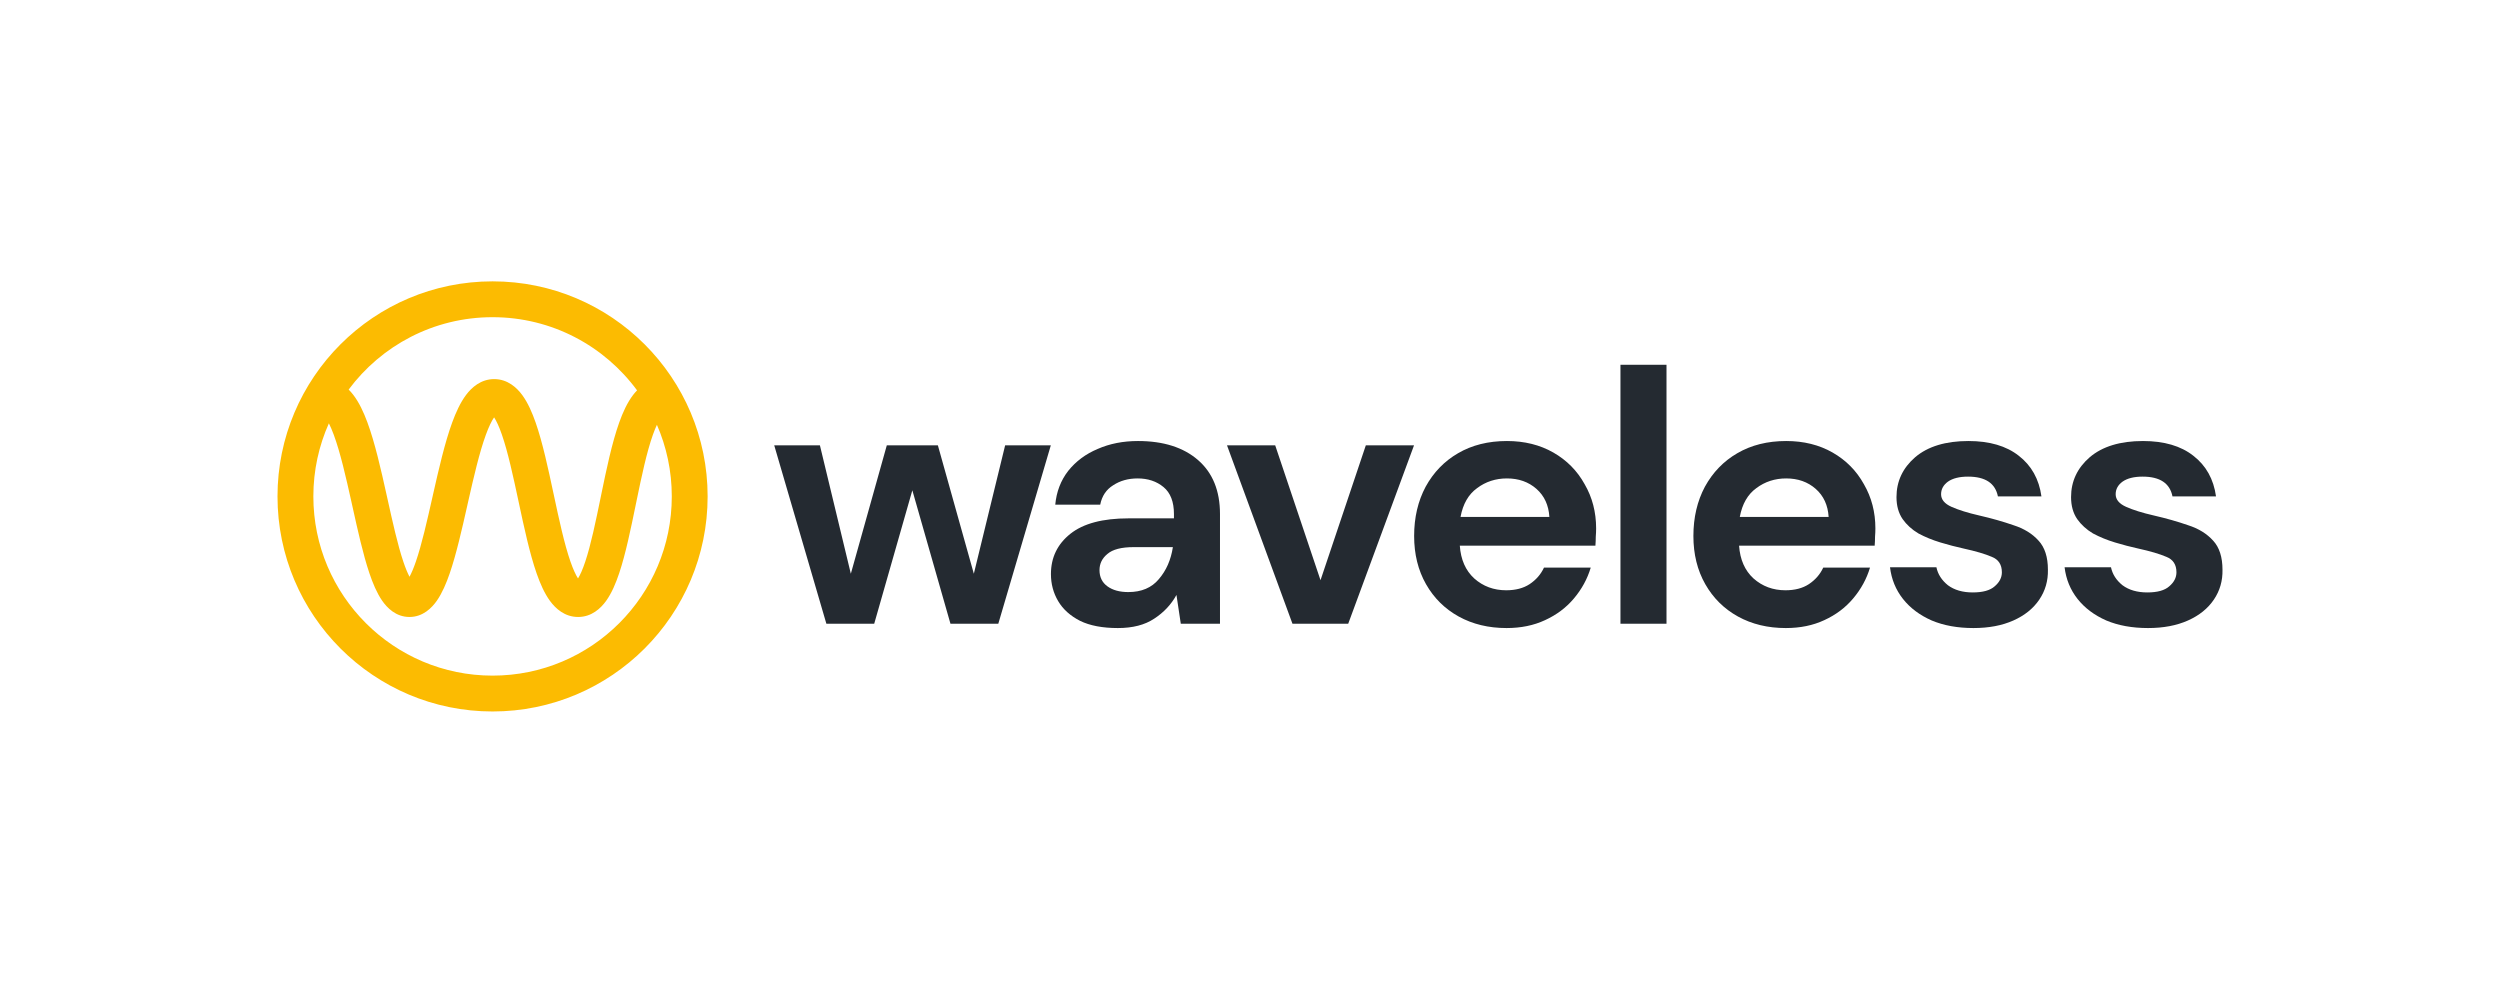<svg width="200" height="80" viewBox="0 0 200 80" fill="none" xmlns="http://www.w3.org/2000/svg">
<path fill-rule="evenodd" clip-rule="evenodd" d="M27.892 31.167C30.505 27.652 34.689 25.375 39.405 25.375C44.149 25.375 48.355 27.679 50.965 31.229C50.853 31.343 50.752 31.462 50.661 31.58C50.183 32.199 49.823 32.996 49.535 33.806C48.955 35.435 48.512 37.562 48.102 39.554L48.066 39.733C47.657 41.722 47.277 43.571 46.817 44.944C46.611 45.561 46.415 45.996 46.241 46.276C46.06 45.994 45.855 45.553 45.637 44.928C45.145 43.515 44.732 41.594 44.294 39.543L44.28 39.476L44.279 39.476C43.859 37.506 43.412 35.416 42.855 33.816C42.575 33.012 42.232 32.223 41.783 31.609C41.342 31.008 40.608 30.328 39.535 30.328C38.469 30.328 37.732 31 37.285 31.595C36.828 32.205 36.471 32.991 36.177 33.795C35.585 35.414 35.101 37.532 34.65 39.527L34.604 39.733L34.604 39.733C34.158 41.709 33.741 43.557 33.268 44.932C33.087 45.458 32.916 45.857 32.762 46.142C32.611 45.858 32.445 45.462 32.269 44.941C31.815 43.595 31.417 41.799 30.99 39.87L30.915 39.533C30.473 37.537 29.992 35.415 29.392 33.79C29.094 32.983 28.729 32.193 28.257 31.581C28.15 31.442 28.028 31.302 27.892 31.167ZM26.31 33.866C26.435 34.111 26.566 34.416 26.702 34.784C27.222 36.19 27.662 38.109 28.116 40.154L28.204 40.552C28.617 42.417 29.046 44.358 29.552 45.857C29.821 46.655 30.146 47.436 30.564 48.043C30.959 48.617 31.668 49.358 32.758 49.358C33.845 49.358 34.555 48.62 34.953 48.049C35.374 47.443 35.705 46.663 35.979 45.865C36.505 44.336 36.953 42.35 37.382 40.45L37.382 40.449L37.447 40.159C37.909 38.113 38.354 36.191 38.87 34.78C39.109 34.126 39.333 33.67 39.528 33.388C39.712 33.668 39.923 34.116 40.147 34.759C40.638 36.171 41.051 38.092 41.49 40.143L41.504 40.21C41.925 42.18 42.372 44.27 42.929 45.87C43.209 46.674 43.552 47.463 44.001 48.077C44.442 48.679 45.175 49.358 46.248 49.358C47.326 49.358 48.057 48.673 48.493 48.065C48.935 47.449 49.268 46.657 49.536 45.854C50.052 44.312 50.463 42.312 50.854 40.408L50.854 40.408L50.911 40.132C51.332 38.083 51.737 36.17 52.236 34.768C52.345 34.464 52.451 34.203 52.553 33.985C53.318 35.739 53.743 37.677 53.743 39.713C53.743 47.631 47.324 54.05 39.405 54.05C31.487 54.05 25.068 47.631 25.068 39.713C25.068 37.63 25.512 35.651 26.31 33.866ZM39.405 22.508C29.903 22.508 22.2 30.211 22.2 39.713C22.2 49.215 29.903 56.918 39.405 56.918C48.907 56.918 56.61 49.215 56.61 39.713C56.61 30.211 48.907 22.508 39.405 22.508ZM39.733 33.148C39.733 33.148 39.73 33.151 39.723 33.155C39.73 33.149 39.733 33.147 39.733 33.148ZM39.337 33.15C39.33 33.146 39.327 33.143 39.327 33.142C39.327 33.142 39.33 33.144 39.337 33.15ZM46.03 46.548C46.03 46.548 46.033 46.545 46.039 46.541C46.033 46.546 46.03 46.548 46.03 46.548ZM46.447 46.536C46.454 46.541 46.457 46.543 46.457 46.544C46.457 46.544 46.454 46.542 46.447 46.536ZM32.464 46.574C32.464 46.573 32.468 46.569 32.476 46.563C32.468 46.571 32.464 46.574 32.464 46.574ZM33.045 46.566C33.053 46.572 33.057 46.576 33.057 46.577C33.057 46.577 33.053 46.574 33.045 46.566Z" fill="#FCBB01"/>
<path d="M66.11 49.898L61.938 35.627H65.593L68.067 45.899L70.944 35.627H75.03L77.907 45.899L80.411 35.627H84.065L79.864 49.898H76.037L72.987 39.224L69.937 49.898H66.11Z" fill="#242A31"/>
<path d="M89.427 50.244C88.2 50.244 87.192 50.052 86.406 49.668C85.62 49.265 85.034 48.738 84.651 48.086C84.267 47.434 84.075 46.714 84.075 45.928C84.075 44.604 84.593 43.53 85.629 42.705C86.665 41.88 88.219 41.468 90.29 41.468H93.916V41.123C93.916 40.144 93.638 39.425 93.082 38.965C92.525 38.504 91.835 38.274 91.01 38.274C90.262 38.274 89.609 38.456 89.053 38.821C88.497 39.166 88.152 39.684 88.017 40.374H84.421C84.517 39.339 84.862 38.437 85.457 37.67C86.07 36.903 86.857 36.317 87.816 35.915C88.775 35.493 89.849 35.282 91.039 35.282C93.072 35.282 94.674 35.79 95.844 36.806C97.014 37.823 97.599 39.262 97.599 41.123V49.898H94.463L94.117 47.596C93.695 48.364 93.101 48.997 92.333 49.495C91.585 49.994 90.617 50.244 89.427 50.244ZM90.262 47.366C91.317 47.366 92.132 47.021 92.707 46.331C93.302 45.64 93.676 44.786 93.83 43.77H90.693C89.715 43.77 89.015 43.952 88.593 44.316C88.171 44.662 87.96 45.093 87.96 45.611C87.96 46.167 88.171 46.599 88.593 46.906C89.015 47.213 89.571 47.366 90.262 47.366Z" fill="#242A31"/>
<path d="M103.397 49.898L98.16 35.627H102.016L105.641 46.417L109.266 35.627H113.122L107.857 49.898H103.397Z" fill="#242A31"/>
<path d="M120.526 50.244C119.087 50.244 117.812 49.937 116.699 49.323C115.587 48.709 114.714 47.846 114.081 46.733C113.448 45.621 113.131 44.336 113.131 42.878C113.131 41.401 113.438 40.087 114.052 38.936C114.685 37.785 115.548 36.893 116.642 36.26C117.754 35.608 119.059 35.282 120.555 35.282C121.955 35.282 123.192 35.589 124.266 36.202C125.341 36.816 126.175 37.66 126.77 38.734C127.384 39.789 127.69 40.969 127.69 42.273C127.69 42.484 127.681 42.705 127.662 42.935C127.662 43.165 127.652 43.405 127.633 43.655H116.785C116.862 44.767 117.246 45.64 117.936 46.273C118.646 46.906 119.5 47.222 120.497 47.222C121.245 47.222 121.869 47.059 122.367 46.733C122.885 46.388 123.269 45.947 123.518 45.41H127.259C126.99 46.311 126.54 47.136 125.907 47.884C125.293 48.613 124.525 49.189 123.605 49.611C122.703 50.033 121.677 50.244 120.526 50.244ZM120.555 38.274C119.653 38.274 118.857 38.533 118.167 39.051C117.476 39.55 117.035 40.317 116.843 41.353H123.95C123.892 40.413 123.547 39.665 122.914 39.108C122.281 38.552 121.495 38.274 120.555 38.274Z" fill="#242A31"/>
<path d="M129.637 49.898V29.182H133.32V49.898H129.637Z" fill="#242A31"/>
<path d="M142.867 50.244C141.428 50.244 140.153 49.937 139.04 49.323C137.927 48.709 137.055 47.846 136.422 46.733C135.789 45.621 135.472 44.336 135.472 42.878C135.472 41.401 135.779 40.087 136.393 38.936C137.026 37.785 137.889 36.893 138.982 36.26C140.095 35.608 141.399 35.282 142.896 35.282C144.296 35.282 145.533 35.589 146.607 36.202C147.681 36.816 148.516 37.66 149.111 38.734C149.724 39.789 150.031 40.969 150.031 42.273C150.031 42.484 150.022 42.705 150.003 42.935C150.003 43.165 149.993 43.405 149.974 43.655H139.126C139.203 44.767 139.587 45.64 140.277 46.273C140.987 46.906 141.841 47.222 142.838 47.222C143.586 47.222 144.21 47.059 144.708 46.733C145.226 46.388 145.61 45.947 145.859 45.41H149.6C149.331 46.311 148.88 47.136 148.247 47.884C147.634 48.613 146.866 49.189 145.946 49.611C145.044 50.033 144.018 50.244 142.867 50.244ZM142.896 38.274C141.994 38.274 141.198 38.533 140.507 39.051C139.817 39.55 139.376 40.317 139.184 41.353H146.291C146.233 40.413 145.888 39.665 145.255 39.108C144.622 38.552 143.835 38.274 142.896 38.274Z" fill="#242A31"/>
<path d="M157.877 50.244C156.61 50.244 155.498 50.042 154.539 49.639C153.58 49.217 152.812 48.642 152.237 47.913C151.661 47.184 151.316 46.34 151.201 45.381H154.913C155.028 45.937 155.335 46.417 155.834 46.82C156.352 47.203 157.013 47.395 157.819 47.395C158.625 47.395 159.21 47.232 159.574 46.906C159.958 46.58 160.15 46.206 160.15 45.784C160.15 45.17 159.881 44.758 159.344 44.547C158.807 44.316 158.059 44.096 157.1 43.885C156.486 43.751 155.862 43.587 155.229 43.396C154.596 43.204 154.011 42.964 153.474 42.676C152.956 42.369 152.534 41.986 152.208 41.525C151.882 41.046 151.719 40.461 151.719 39.77C151.719 38.504 152.218 37.44 153.215 36.576C154.232 35.713 155.651 35.282 157.474 35.282C159.162 35.282 160.504 35.675 161.502 36.461C162.519 37.248 163.123 38.331 163.315 39.713H159.833C159.622 38.658 158.826 38.13 157.445 38.13C156.754 38.13 156.217 38.264 155.834 38.533C155.469 38.801 155.287 39.137 155.287 39.54C155.287 39.962 155.565 40.298 156.121 40.547C156.678 40.796 157.416 41.027 158.337 41.238C159.334 41.468 160.246 41.727 161.07 42.014C161.914 42.283 162.586 42.696 163.084 43.252C163.583 43.789 163.833 44.566 163.833 45.582C163.852 46.465 163.622 47.261 163.142 47.971C162.662 48.68 161.972 49.237 161.07 49.639C160.169 50.042 159.104 50.244 157.877 50.244Z" fill="#242A31"/>
<path d="M171.843 50.244C170.577 50.244 169.464 50.042 168.505 49.639C167.546 49.217 166.779 48.642 166.203 47.913C165.628 47.184 165.282 46.34 165.167 45.381H168.879C168.994 45.937 169.301 46.417 169.8 46.82C170.318 47.203 170.98 47.395 171.785 47.395C172.591 47.395 173.176 47.232 173.54 46.906C173.924 46.58 174.116 46.206 174.116 45.784C174.116 45.17 173.847 44.758 173.31 44.547C172.773 44.316 172.025 44.096 171.066 43.885C170.452 43.751 169.829 43.587 169.196 43.396C168.563 43.204 167.978 42.964 167.44 42.676C166.923 42.369 166.501 41.986 166.174 41.525C165.848 41.046 165.685 40.461 165.685 39.77C165.685 38.504 166.184 37.44 167.182 36.576C168.198 35.713 169.618 35.282 171.44 35.282C173.128 35.282 174.471 35.675 175.468 36.461C176.485 37.248 177.089 38.331 177.281 39.713H173.799C173.588 38.658 172.792 38.13 171.411 38.13C170.721 38.13 170.184 38.264 169.8 38.533C169.435 38.801 169.253 39.137 169.253 39.54C169.253 39.962 169.531 40.298 170.088 40.547C170.644 40.796 171.382 41.027 172.303 41.238C173.301 41.468 174.212 41.727 175.037 42.014C175.881 42.283 176.552 42.696 177.051 43.252C177.549 43.789 177.799 44.566 177.799 45.582C177.818 46.465 177.588 47.261 177.108 47.971C176.629 48.68 175.938 49.237 175.037 49.639C174.135 50.042 173.07 50.244 171.843 50.244Z" fill="#242A31"/>
</svg>
